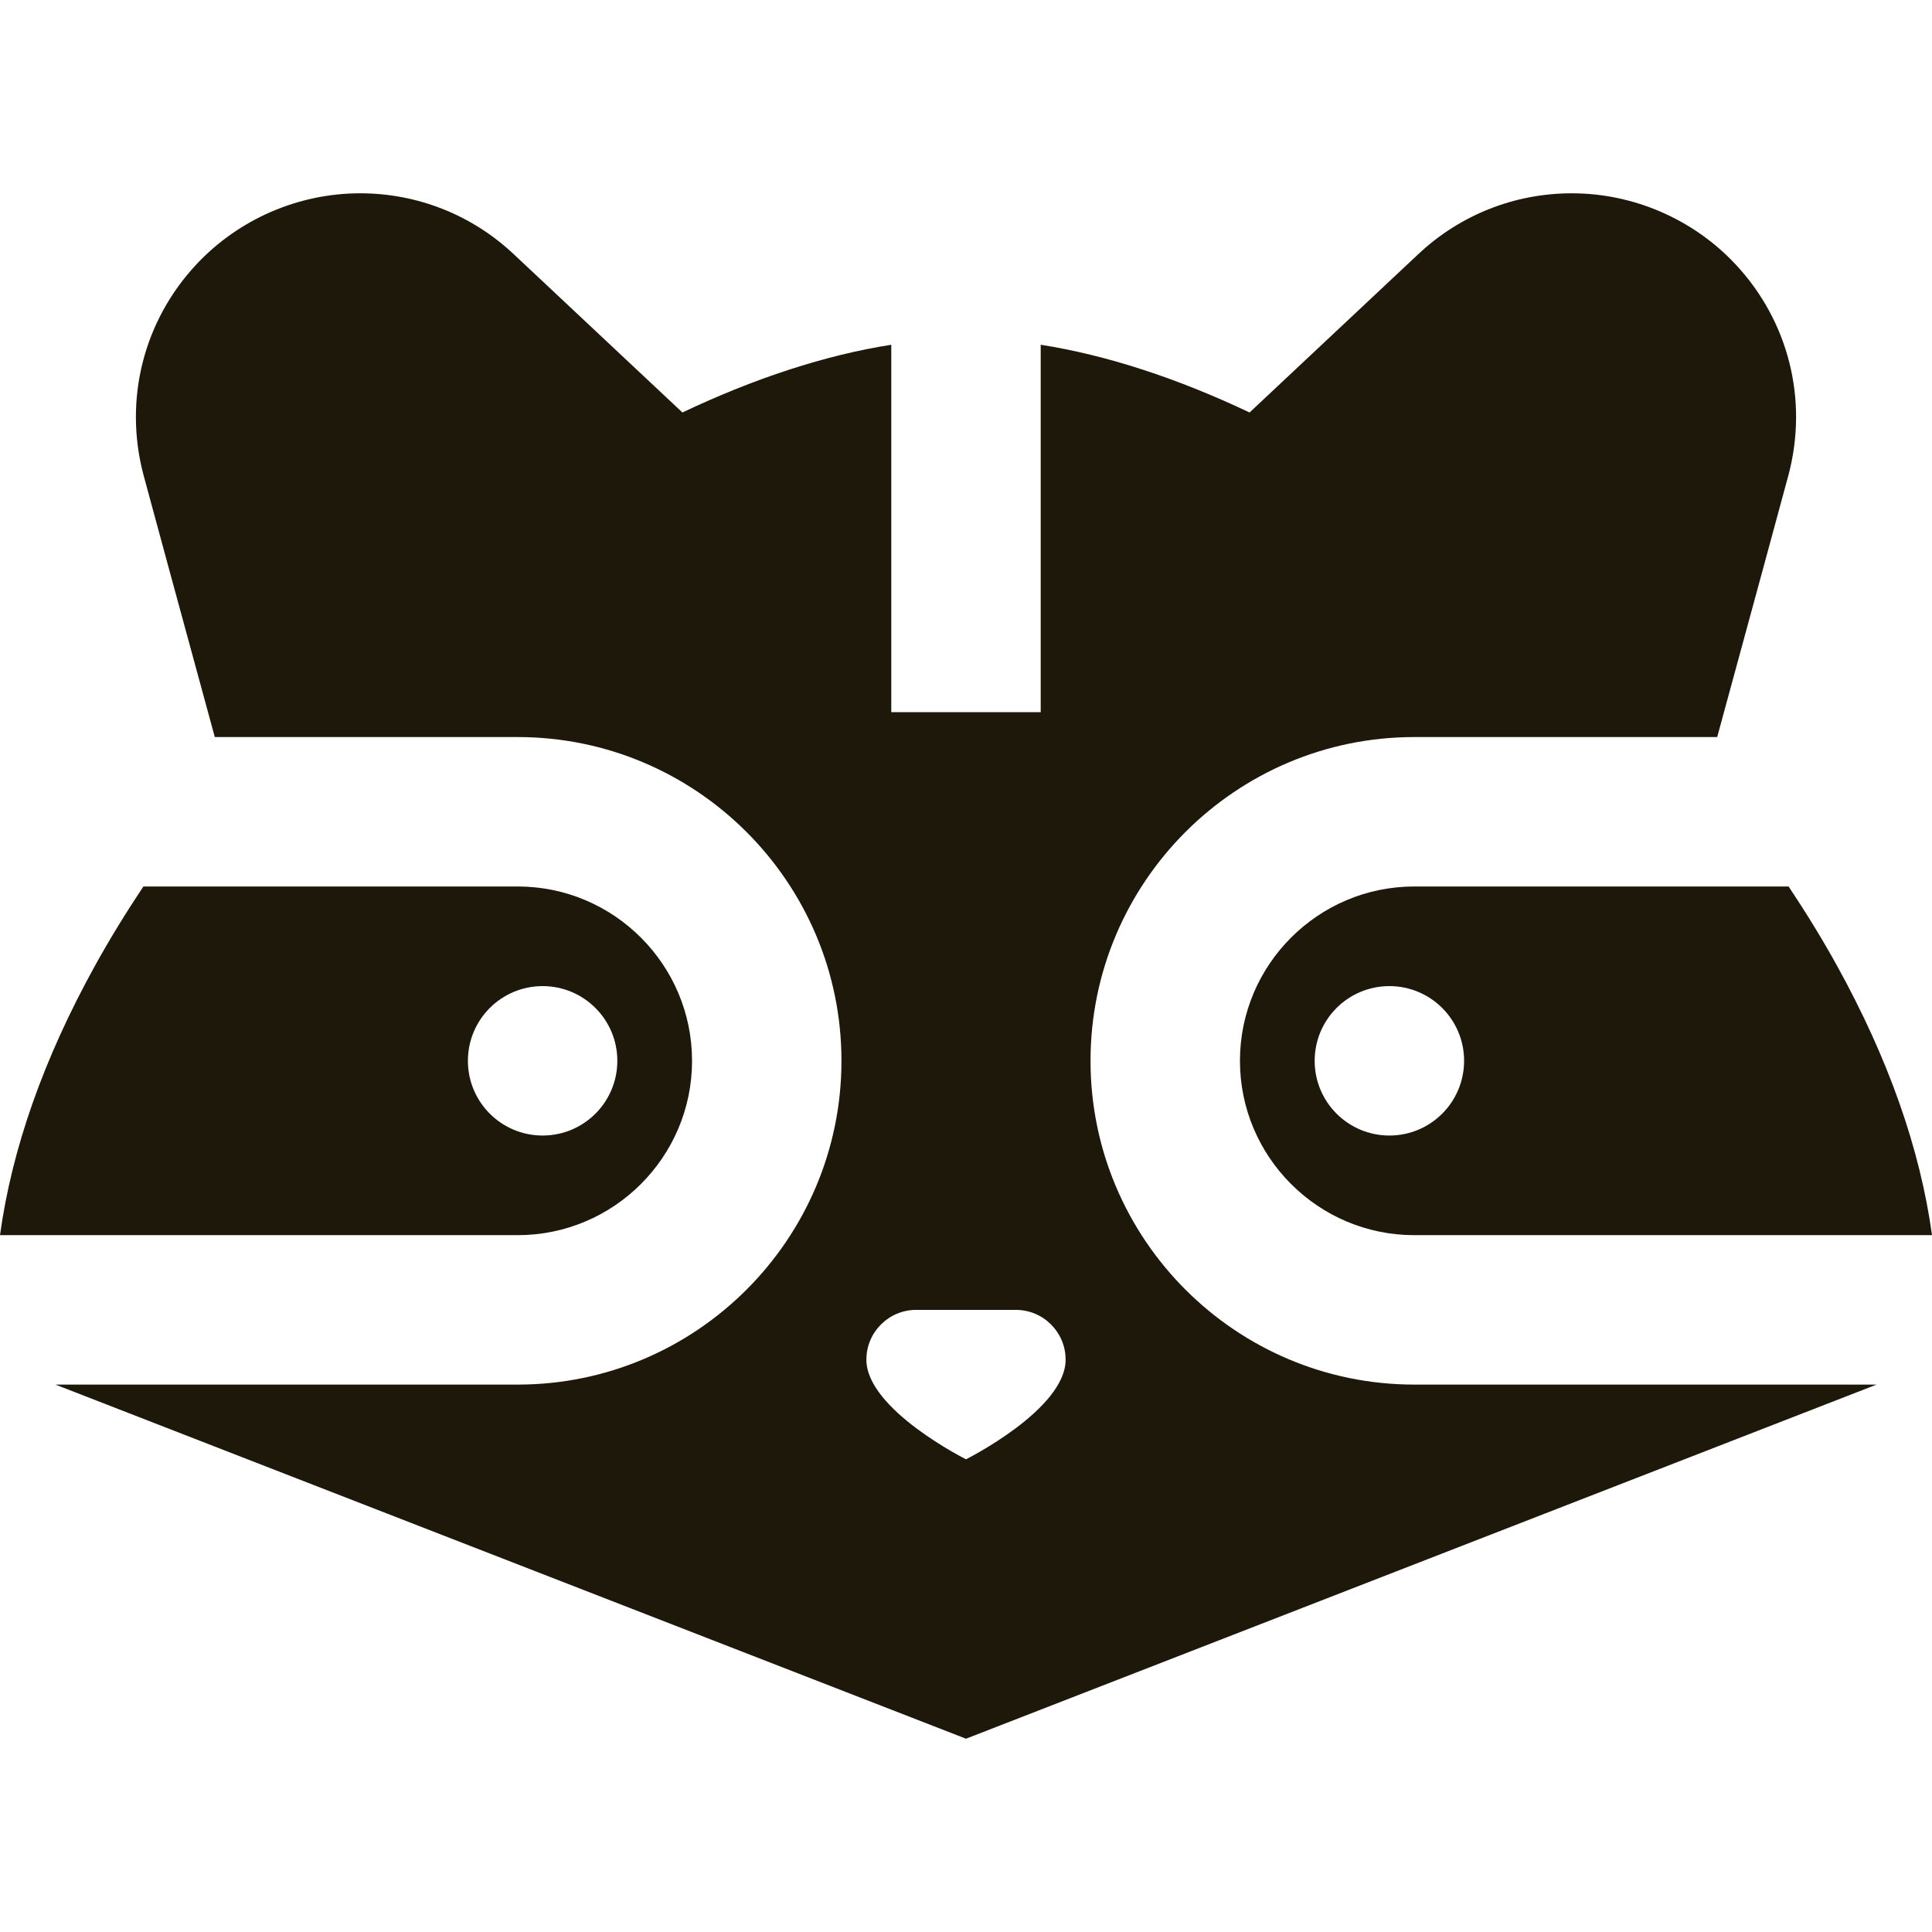 <!DOCTYPE svg PUBLIC "-//W3C//DTD SVG 1.1//EN" "http://www.w3.org/Graphics/SVG/1.1/DTD/svg11.dtd">
<!-- Uploaded to: SVG Repo, www.svgrepo.com, Transformed by: SVG Repo Mixer Tools -->
<svg fill="#1e180b" height="800px" width="800px" version="1.1" id="Layer_1" xmlns="http://www.w3.org/2000/svg" xmlns:xlink="http://www.w3.org/1999/xlink" viewBox="0 0 512 512" xml:space="preserve">
<g id="SVGRepo_bgCarrier" stroke-width="0"/>
<g id="SVGRepo_tracerCarrier" stroke-linecap="round" stroke-linejoin="round" stroke="#CCCCCC" stroke-width="5.12"/>
<g id="SVGRepo_iconCarrier"> <g> <g> <path d="M486.798,255.87c-3.868-6.992-8.16-13.987-12.798-20.942h-99.199c-25.475,0-46.201,20.726-46.201,46.201 s20.726,46.201,46.201,46.201H512C508.87,304.499,500.447,280.55,486.798,255.87z M368.201,300.929 c-10.935,0-19.8-8.864-19.8-19.8s8.865-19.8,19.8-19.8s19.8,8.863,19.8,19.8C388.002,292.065,379.136,300.929,368.201,300.929z"/> </g> </g> <g> <g> <path d="M374.802,366.93c-47.311,0-85.801-38.492-85.801-85.801c0-47.311,38.49-85.801,85.801-85.801h80.27 c8.241-30.224,17.849-65.495,18.897-69.458c5.285-19.957,0.013-40.852-14.103-55.893c-11.185-11.917-26.975-18.752-43.322-18.752 c-15.154,0-29.587,5.713-40.641,16.088l-44.755,42c-19.147-9.084-37.899-15.212-55.35-17.95v97.364h-39.6V91.363 c-17.451,2.736-36.201,8.865-55.35,17.95l-44.754-42c-11.054-10.374-25.487-16.088-40.642-16.088 c-16.347,0-32.137,6.835-43.322,18.751c-14.114,15.042-19.386,35.936-14.102,55.893c1.049,3.964,10.658,39.234,18.897,69.459 h80.27c47.311,0,85.801,38.49,85.801,85.801s-38.49,85.801-85.801,85.801H14.683L256,460.776l241.316-93.847H374.802z M256,386.73 c0,0-26.4-13.2-26.4-26.4c0-7.29,5.91-13.2,13.2-13.2H256h13.2c7.29,0,13.2,5.91,13.2,13.2C282.4,373.53,256,386.73,256,386.73z"/> </g> </g> <g> <g> <path d="M137.199,234.928H37.999c-4.637,6.956-8.93,13.95-12.798,20.942C11.553,280.55,3.13,304.499,0,327.329h137.199 c25.475,0,46.201-20.727,46.201-46.201C183.399,255.654,162.674,234.928,137.199,234.928z M143.799,300.929 c-10.935,0-19.8-8.864-19.8-19.8s8.865-19.8,19.8-19.8c10.935,0,19.8,8.864,19.8,19.8S154.734,300.929,143.799,300.929z"/> </g> </g> </g>
</svg>